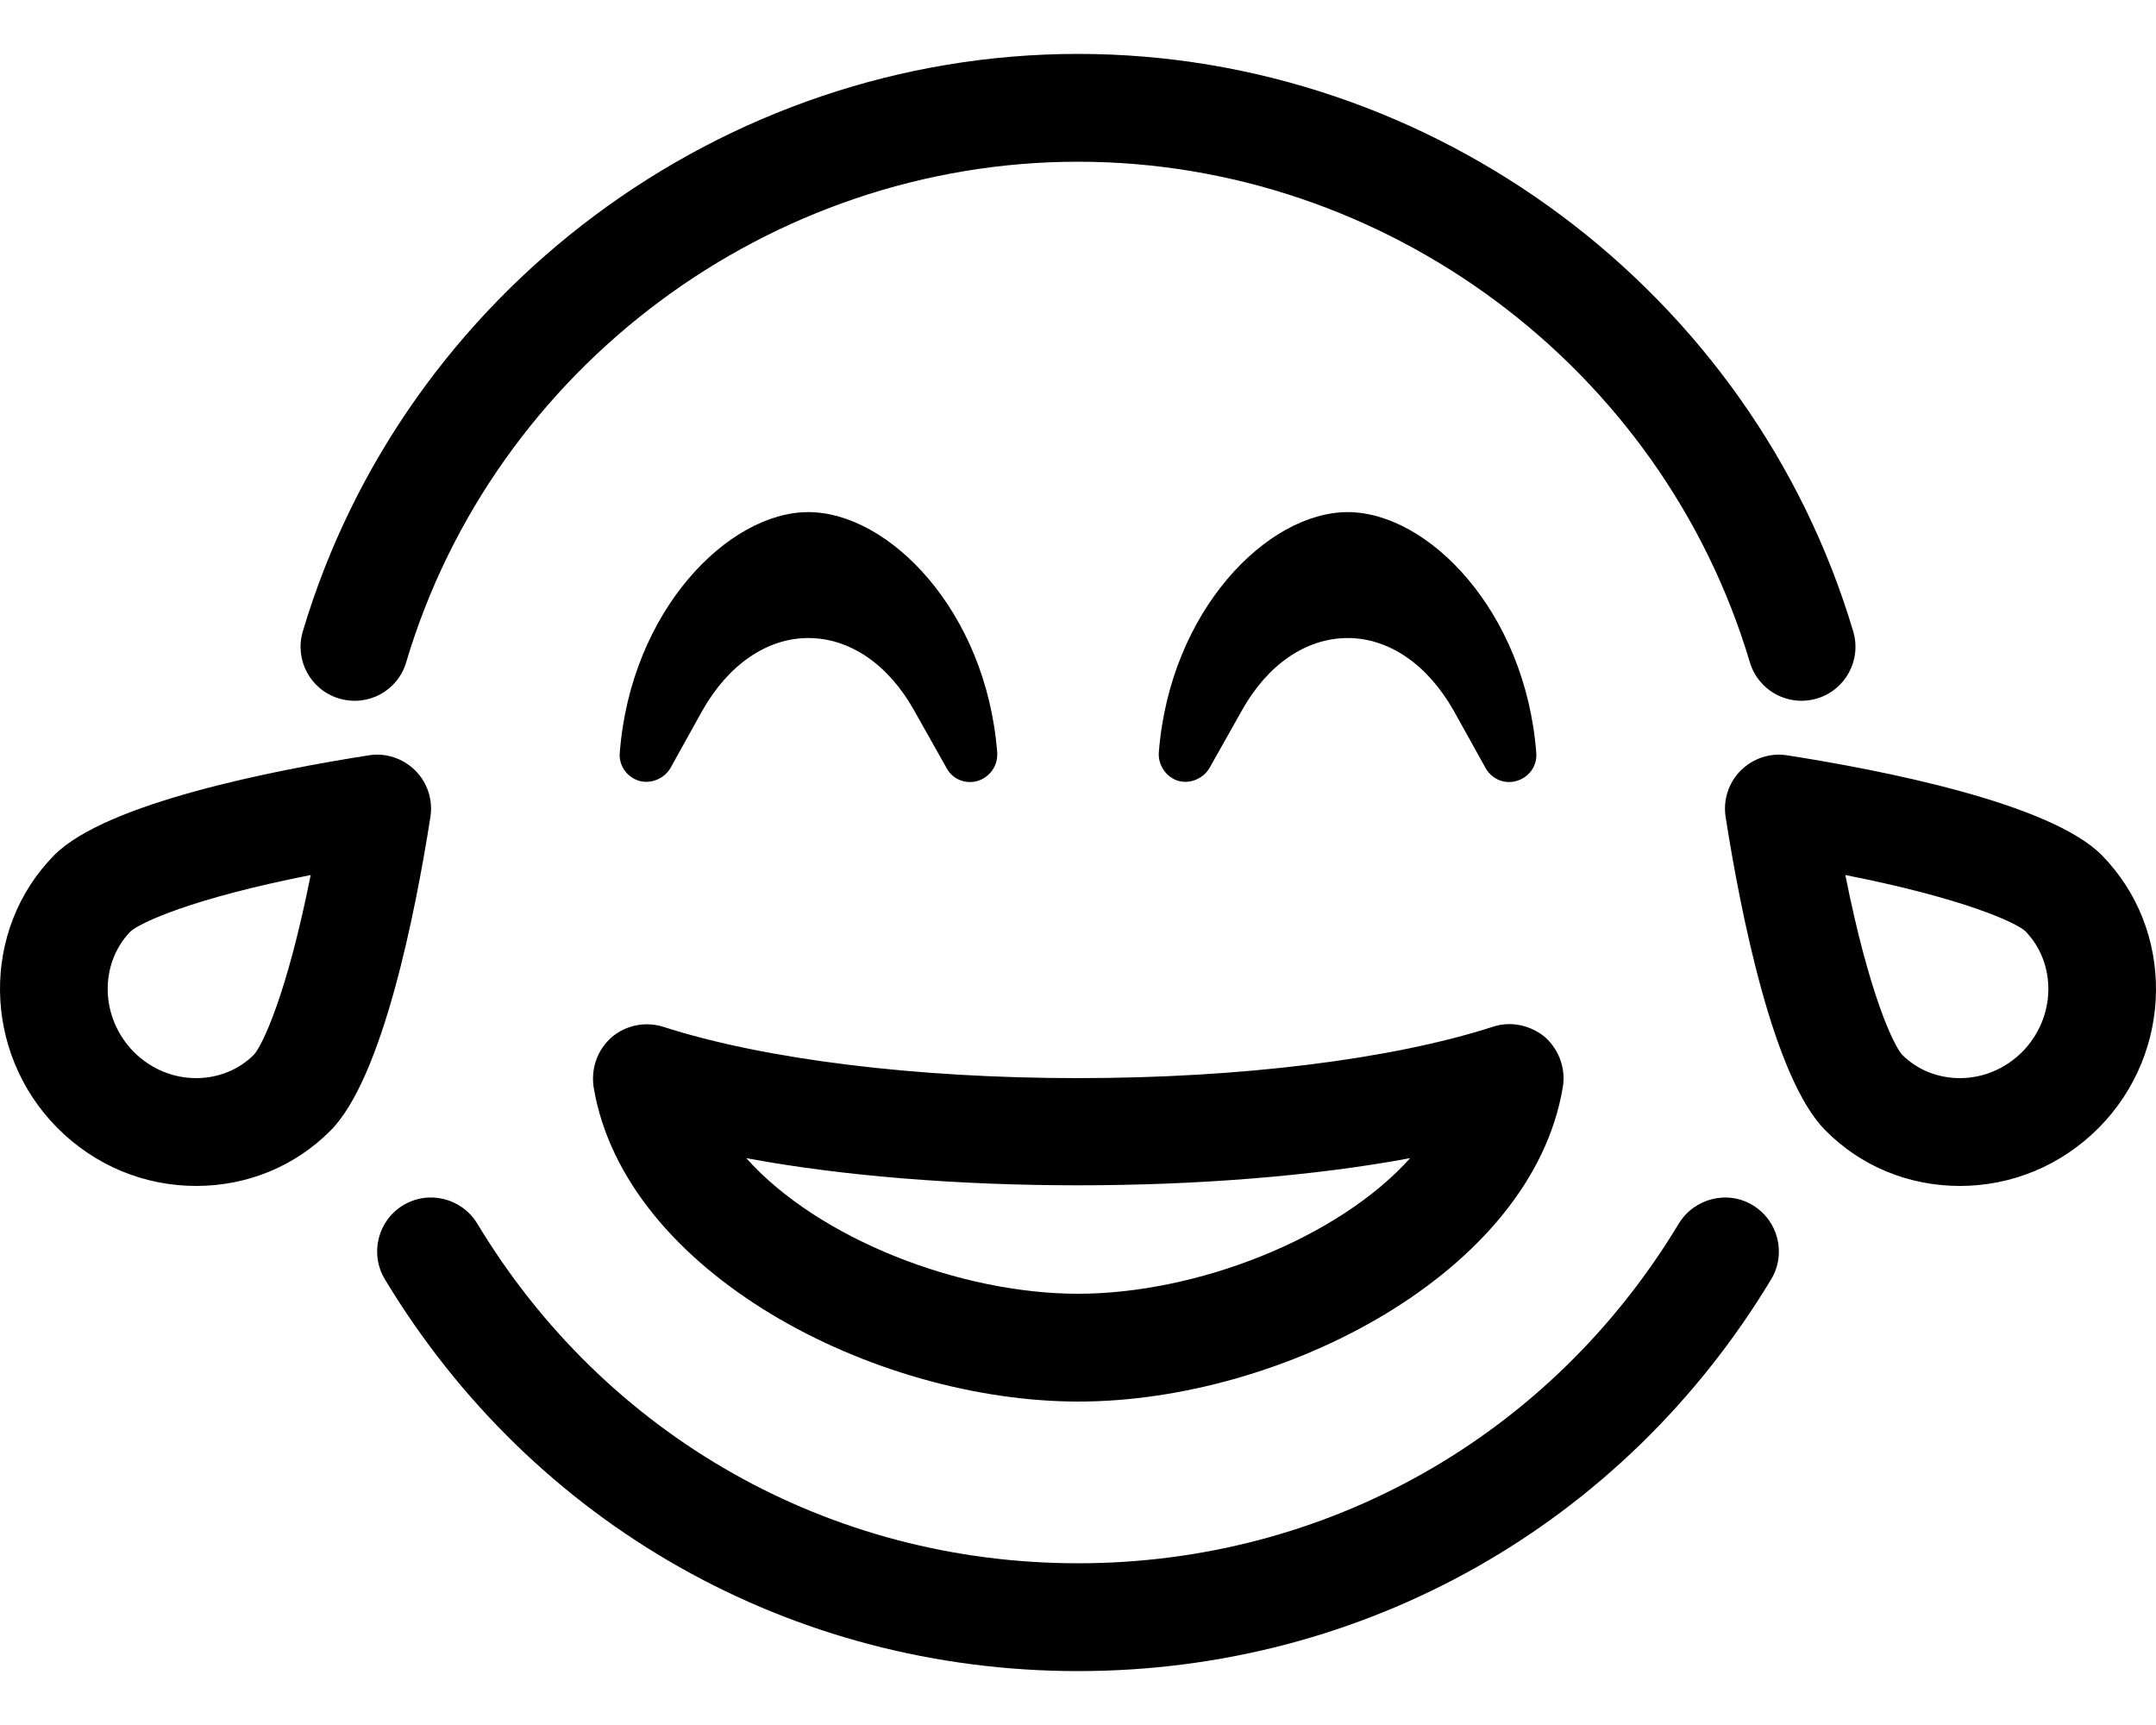 <svg xmlns="http://www.w3.org/2000/svg"
     viewBox="0 0 640 512"><!-- Font Awesome Pro 6.0.0-alpha2 by @fontawesome - https://fontawesome.com License - https://fontawesome.com/license (Commercial License) -->
    <path d="M623.836 253.75C608.425 238.328 558.756 228.609 530.529 224.188C525.497 223.375 520.371 225.078 516.745 228.688S511.462 237.422 512.243 242.484C516.651 270.594 526.372 320.078 541.908 335.547C552.379 346.125 566.508 351.969 581.668 352H581.762C597.266 352 611.864 345.906 622.929 334.828C622.961 334.812 622.961 334.797 622.961 334.797C645.31 312.312 645.748 275.984 623.836 253.75ZM600.267 312.234C595.234 317.25 588.67 320 581.762 320H581.731C575.166 319.984 569.071 317.5 564.632 313.047C562.1 310.172 554.88 295.359 547.784 259.719C583.606 266.781 598.391 273.922 601.111 276.281C610.676 286 610.301 302.125 600.267 312.234ZM123.264 228.688C119.638 225.078 114.48 223.375 109.479 224.188C81.253 228.609 31.583 238.328 16.173 253.75L16.079 253.844C-5.739 275.984 -5.302 312.312 17.079 334.828C28.145 345.906 42.742 352 58.247 352H58.34C73.501 351.969 87.629 346.125 98.07 335.609C113.636 320.078 123.358 270.594 127.765 242.484C128.547 237.422 126.89 232.297 123.264 228.688ZM75.407 313.016C70.937 317.5 64.842 319.984 58.278 320H58.247C51.307 320 44.743 317.234 39.742 312.234C29.77 302.188 29.333 286.156 38.773 276.422C41.742 273.875 56.621 266.75 92.224 259.719C85.129 295.344 77.908 310.156 75.407 313.016ZM176.227 322.75C185.433 377.75 259.441 416 320.125 416C380.689 416 454.697 377.75 463.902 322.75C464.871 317.25 462.812 311.625 458.694 307.875C454.333 304.25 448.398 303 443.19 304.75C412.908 314.5 367.97 320 320.004 320S227.1 314.5 196.819 304.75C191.61 303.125 185.796 304.25 181.557 307.875C177.318 311.625 175.38 317.125 176.227 322.75ZM418.601 343.75C397.041 367.75 355.01 384 320.004 384S242.968 367.75 221.529 343.75C278.942 354.5 361.066 354.5 418.601 343.75ZM359.007 228L368.576 211C376.207 197.25 387.714 189.375 400.069 189.375C412.302 189.375 423.809 197.25 431.562 211L441.009 228C443.19 231.75 447.187 232.75 450.336 231.75C453.97 230.625 456.392 227.25 456.029 223.375C452.759 181.25 423.809 152 400.069 152C376.207 152 347.258 181.25 343.987 223.375C343.745 227.125 346.168 230.625 349.68 231.75C353.072 232.75 357.069 231.25 359.007 228ZM198.999 228L208.447 211C216.199 197.25 227.706 189.375 239.94 189.375C252.295 189.375 263.802 197.25 271.433 211L281.002 228C283.061 231.75 287.179 232.75 290.328 231.75C293.841 230.625 296.264 227.25 296.021 223.375C292.751 181.25 263.802 152 239.94 152C216.199 152 187.25 181.25 183.98 223.375C183.616 227.125 186.039 230.625 189.672 231.75C193.064 232.75 197.061 231.25 198.999 228ZM520.308 357.734C512.869 353.172 502.96 355.609 498.333 363.188C460.292 426.312 393.649 464 320.004 464S179.717 426.312 141.675 363.172C137.08 355.609 127.203 353.172 119.701 357.719C112.136 362.281 109.698 372.109 114.23 379.672C158.117 452.516 235.044 496 320.004 496S481.891 452.516 525.778 379.688C530.311 372.125 527.872 362.297 520.308 357.734ZM100.664 207.328C109.292 209.859 118.075 205.031 120.576 196.562C146.614 109.094 228.605 48 320.004 48S493.395 109.094 519.433 196.562C521.496 203.516 527.872 208 534.781 208C536.281 208 537.813 207.781 539.344 207.328C547.815 204.812 552.629 195.906 550.128 187.438C520.089 86.5 425.439 16 320.004 16S119.919 86.5 89.88 187.438C87.379 195.906 92.193 204.812 100.664 207.328Z"/>
</svg>